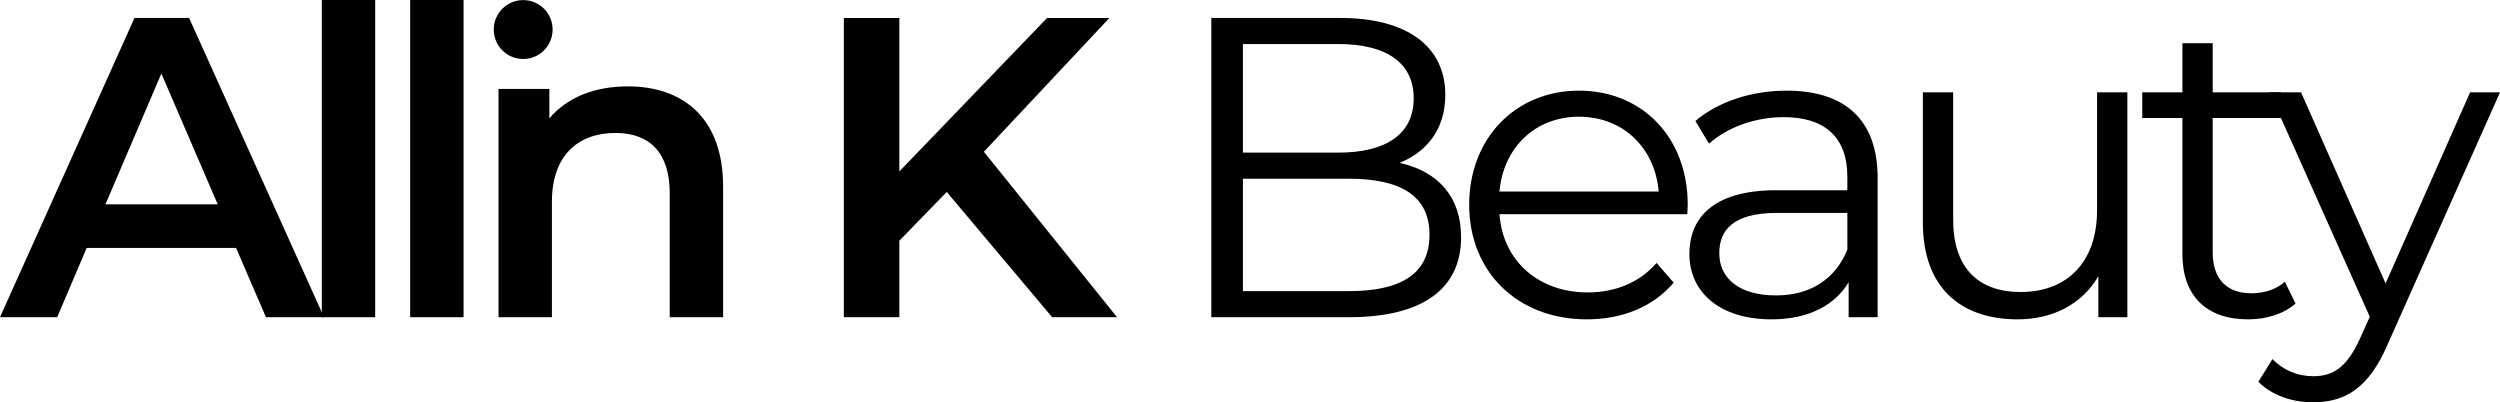 <svg width="174" height="28" viewBox="0 0 174 28" fill="none" xmlns="http://www.w3.org/2000/svg">
<path d="M16.431 17.258H6.031L3.981 22.078H0L9.36 1.25H13.162L22.552 22.078H18.511L16.431 17.258ZM15.154 14.223L11.231 5.118L7.339 14.223H15.154Z" fill="black"/>
<path d="M26.113 0H22.399V22.078H26.113V0Z" fill="black"/>
<path d="M32.263 0H28.548V22.078H32.263V0Z" fill="black"/>
<path d="M50.327 12.973V22.078H46.613V13.449C46.613 10.623 45.216 9.254 42.84 9.254C40.194 9.254 38.413 10.86 38.413 14.044V22.078H34.697V6.189H38.234V8.242C39.452 6.785 41.383 6.011 43.701 6.011C47.505 6.011 50.327 8.182 50.327 12.973Z" fill="black"/>
<path d="M65.893 13.36L62.595 16.752V22.079H58.731V1.251H62.595V11.932L72.876 1.251H77.213L68.478 10.563L77.748 22.079H73.231L65.893 13.36Z" fill="black"/>
<path d="M101.692 16.514C101.692 20.055 99.077 22.078 93.877 22.078H84.309V1.25H93.283C97.918 1.25 100.593 3.214 100.593 6.606C100.593 8.987 99.315 10.563 97.413 11.336C100.087 11.932 101.692 13.688 101.692 16.514ZM86.508 3.065V10.623H93.134C96.463 10.623 98.393 9.343 98.393 6.844C98.393 4.345 96.463 3.065 93.134 3.065H86.508ZM99.493 16.336C99.493 13.628 97.502 12.438 93.848 12.438H86.508V20.263H93.848C97.502 20.263 99.493 19.073 99.493 16.336Z" fill="black"/>
<path d="M117.437 14.908H104.363C104.6 18.181 107.096 20.353 110.514 20.353C112.415 20.353 114.109 19.669 115.297 18.3L116.486 19.669C115.09 21.334 112.921 22.227 110.454 22.227C105.581 22.227 102.254 18.894 102.254 14.253C102.254 9.611 105.492 6.309 109.89 6.309C114.287 6.309 117.466 9.552 117.466 14.253C117.466 14.432 117.437 14.669 117.437 14.908ZM104.363 13.331H115.446C115.179 10.266 112.95 8.123 109.89 8.123C106.858 8.123 104.631 10.266 104.363 13.331Z" fill="black"/>
<path d="M130.684 12.379V22.078H128.665V19.639C127.714 21.246 125.871 22.227 123.286 22.227C119.75 22.227 117.581 20.382 117.581 17.674C117.581 15.265 119.127 13.241 123.613 13.241H128.575V12.289C128.575 9.611 127.06 8.153 124.148 8.153C122.128 8.153 120.225 8.867 118.948 9.998L117.998 8.421C119.573 7.082 121.89 6.309 124.356 6.309C128.398 6.309 130.684 8.331 130.684 12.379ZM128.576 17.377V14.819H123.673C120.643 14.819 119.662 16.009 119.662 17.616C119.662 19.43 121.118 20.561 123.614 20.561C125.991 20.561 127.743 19.43 128.576 17.377Z" fill="black"/>
<path d="M148.065 6.427V22.079H146.045V19.222C144.945 21.126 142.924 22.227 140.428 22.227C136.447 22.227 133.832 19.995 133.832 15.503V6.427H135.941V15.294C135.941 18.627 137.665 20.323 140.637 20.323C143.905 20.323 145.955 18.21 145.955 14.64V6.427H148.065Z" fill="black"/>
<path d="M159.769 21.126C158.937 21.87 157.688 22.227 156.47 22.227C153.529 22.227 151.895 20.561 151.895 17.674V8.213H149.101V6.427H151.895V3.005H154.004V6.427H158.759V8.213H154.004V17.556C154.004 19.4 154.956 20.413 156.708 20.413C157.57 20.413 158.432 20.145 159.025 19.609L159.769 21.126Z" fill="black"/>
<path d="M174 6.427L166.185 23.954C164.878 27.018 163.215 28 160.986 28C159.53 28 158.133 27.524 157.182 26.571L158.162 24.995C158.935 25.768 159.885 26.184 161.015 26.184C162.412 26.184 163.363 25.531 164.253 23.566L164.937 22.049L157.955 6.427H160.153L166.037 19.728L171.919 6.427H174Z" fill="black"/>
<path d="M38.461 2.056C38.461 3.188 37.545 4.107 36.413 4.107C35.282 4.107 34.365 3.188 34.365 2.056C34.365 0.923 35.282 0.005 36.413 0.005C37.545 0.005 38.461 0.923 38.461 2.056Z" fill="black"/>
</svg>
